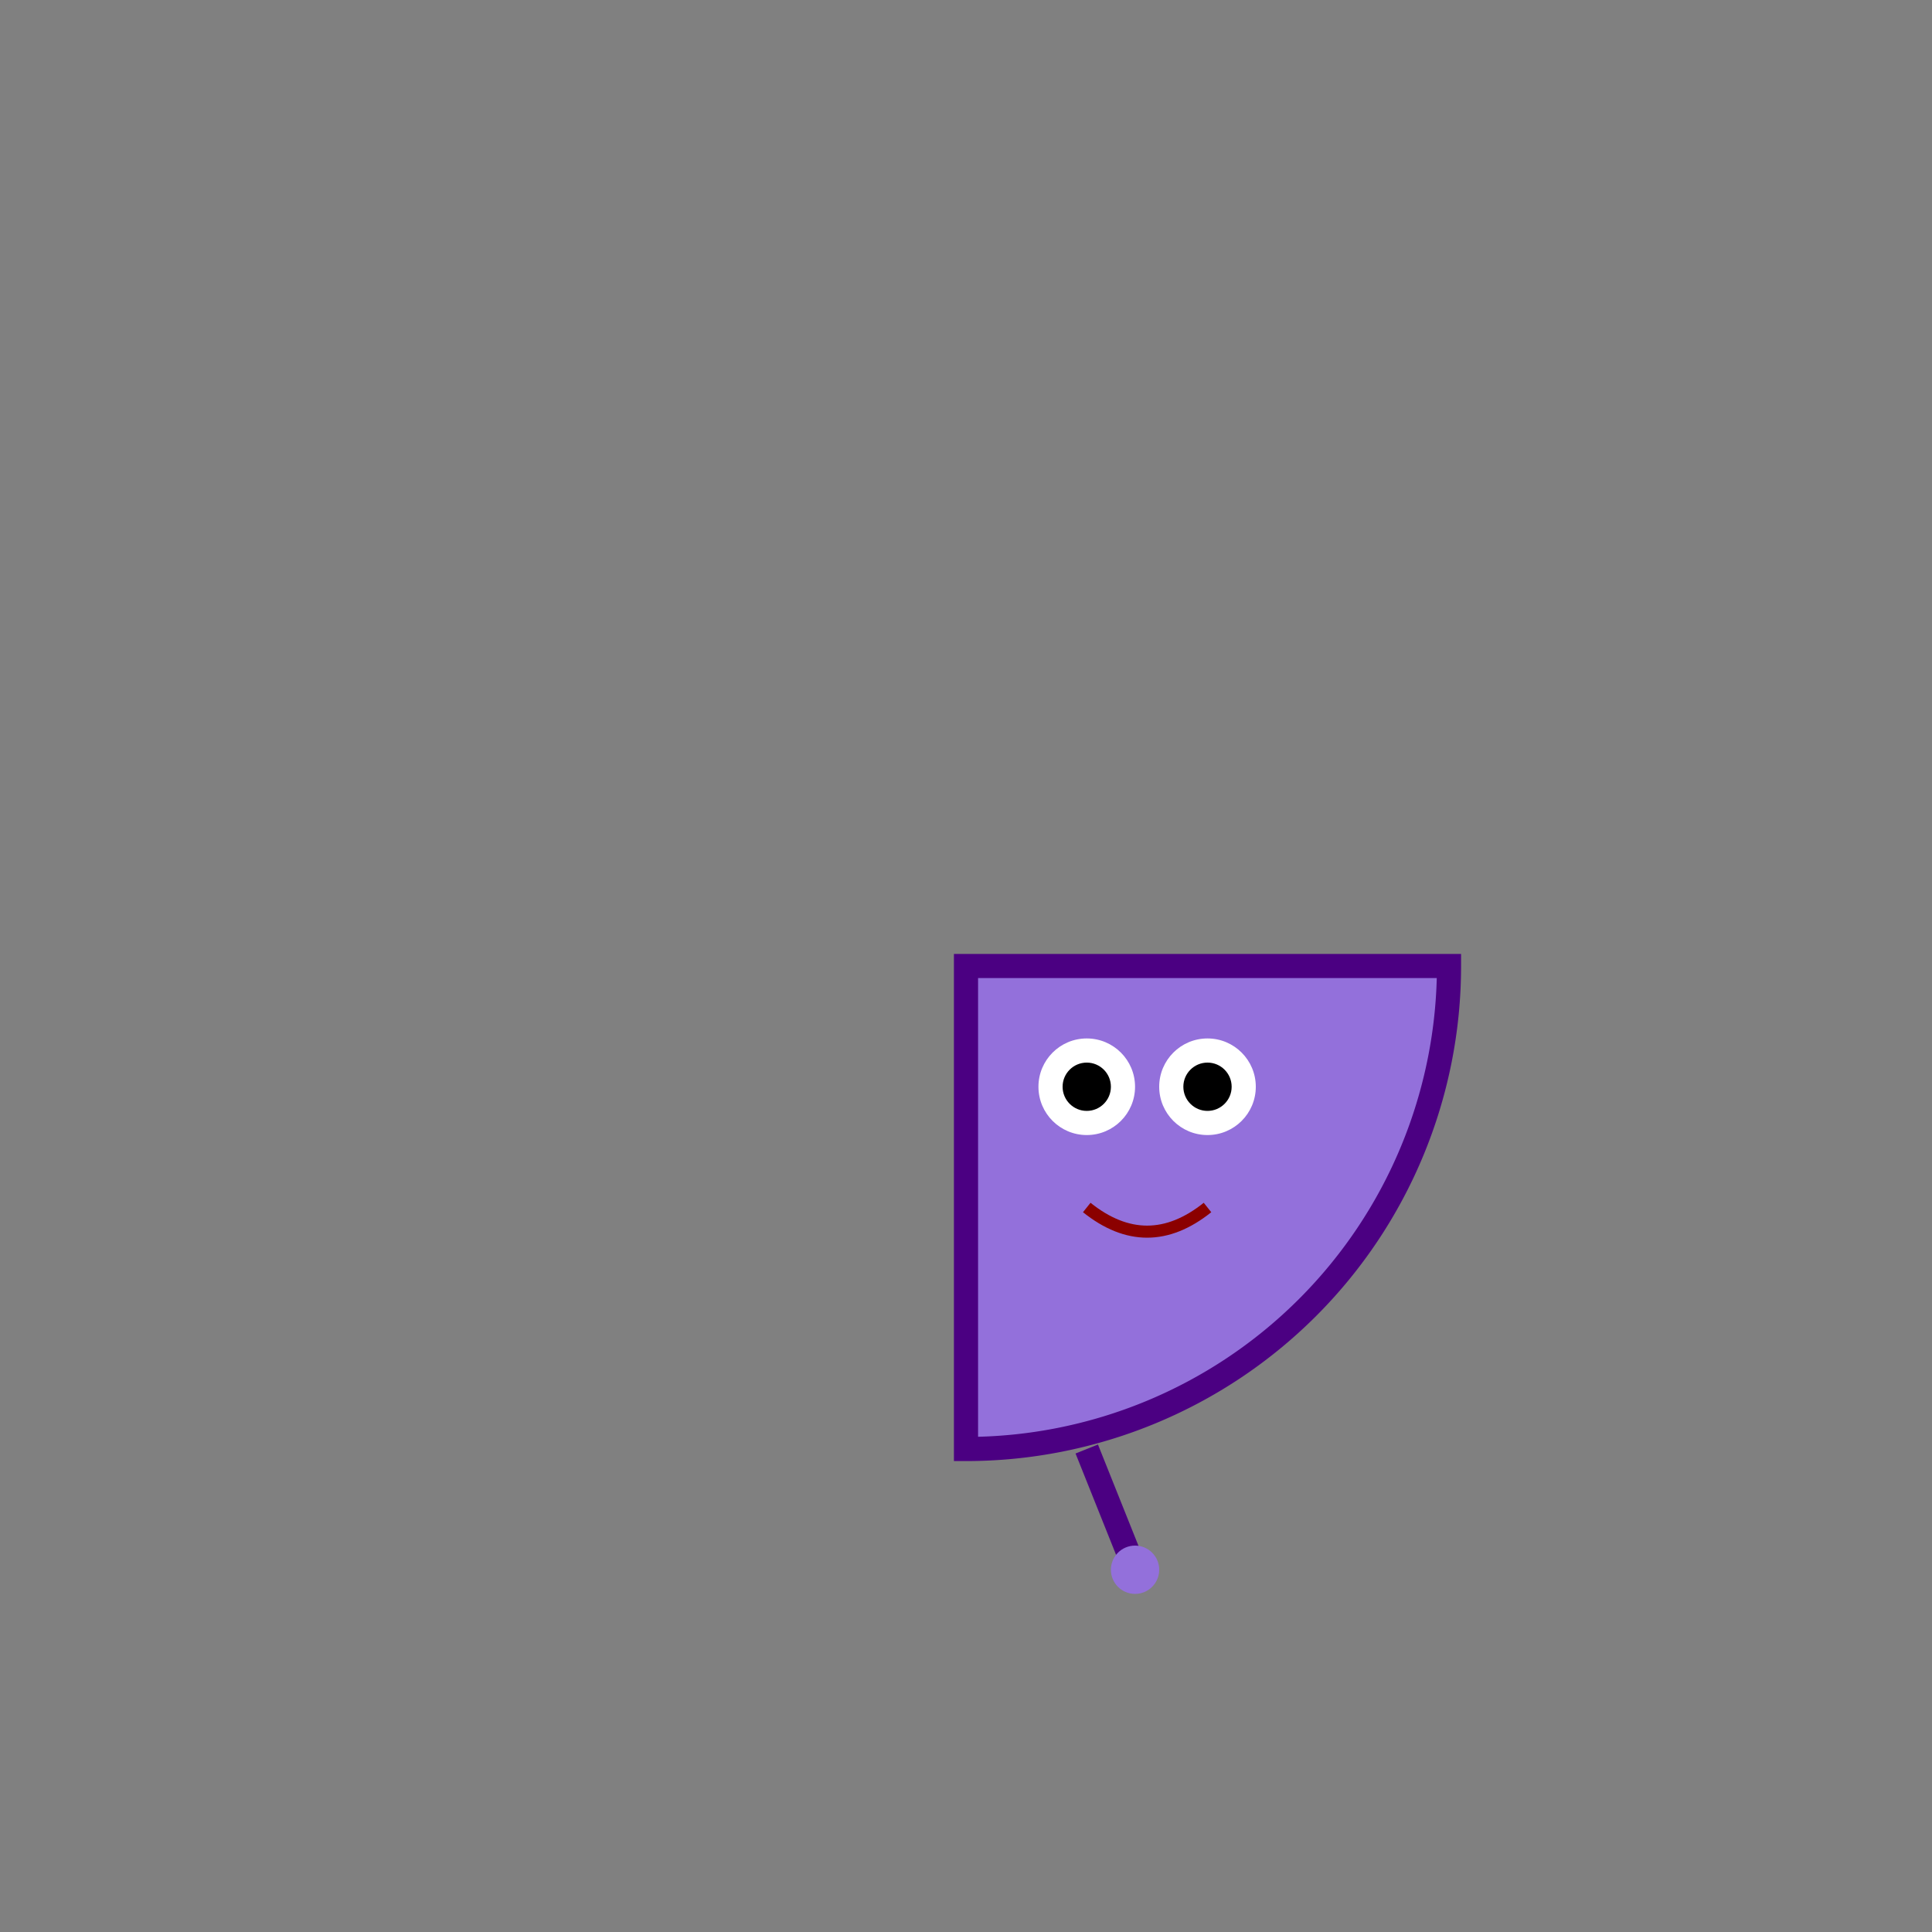 <svg
    xmlns="http://www.w3.org/2000/svg"
    width="800"
    height="800"
    viewBox="0 0 800 800"
>
  <rect x="0" y="0" width="800" height="800" fill="#808080" stroke="none"/>
  <!-- Circle Sector Body -->
  <path
    d="M400,400 L600,400 A200,200 0 0,1 400,600 Z"
    fill="#9370DB"
    stroke="#4B0082"
    stroke-width="10"
  />
  <!-- Eyes -->
  <circle cx="450" cy="450" r="20" fill="#FFFFFF" />
  <circle cx="500" cy="450" r="20" fill="#FFFFFF" />
  <circle cx="450" cy="450" r="10" fill="#000000" />
  <circle cx="500" cy="450" r="10" fill="#000000" />
  <!-- Mouth -->
  <path
    d="M450,500 Q475,520 500,500"
    stroke="#8B0000"
    stroke-width="5"
    fill="none"
  />
  <!-- Accessories: Paintbrush -->
  <line x1="450" y1="600" x2="470" y2="650" stroke="#4B0082" stroke-width="10" />
  <circle cx="470" cy="650" r="10" fill="#9370DB" />
</svg>
